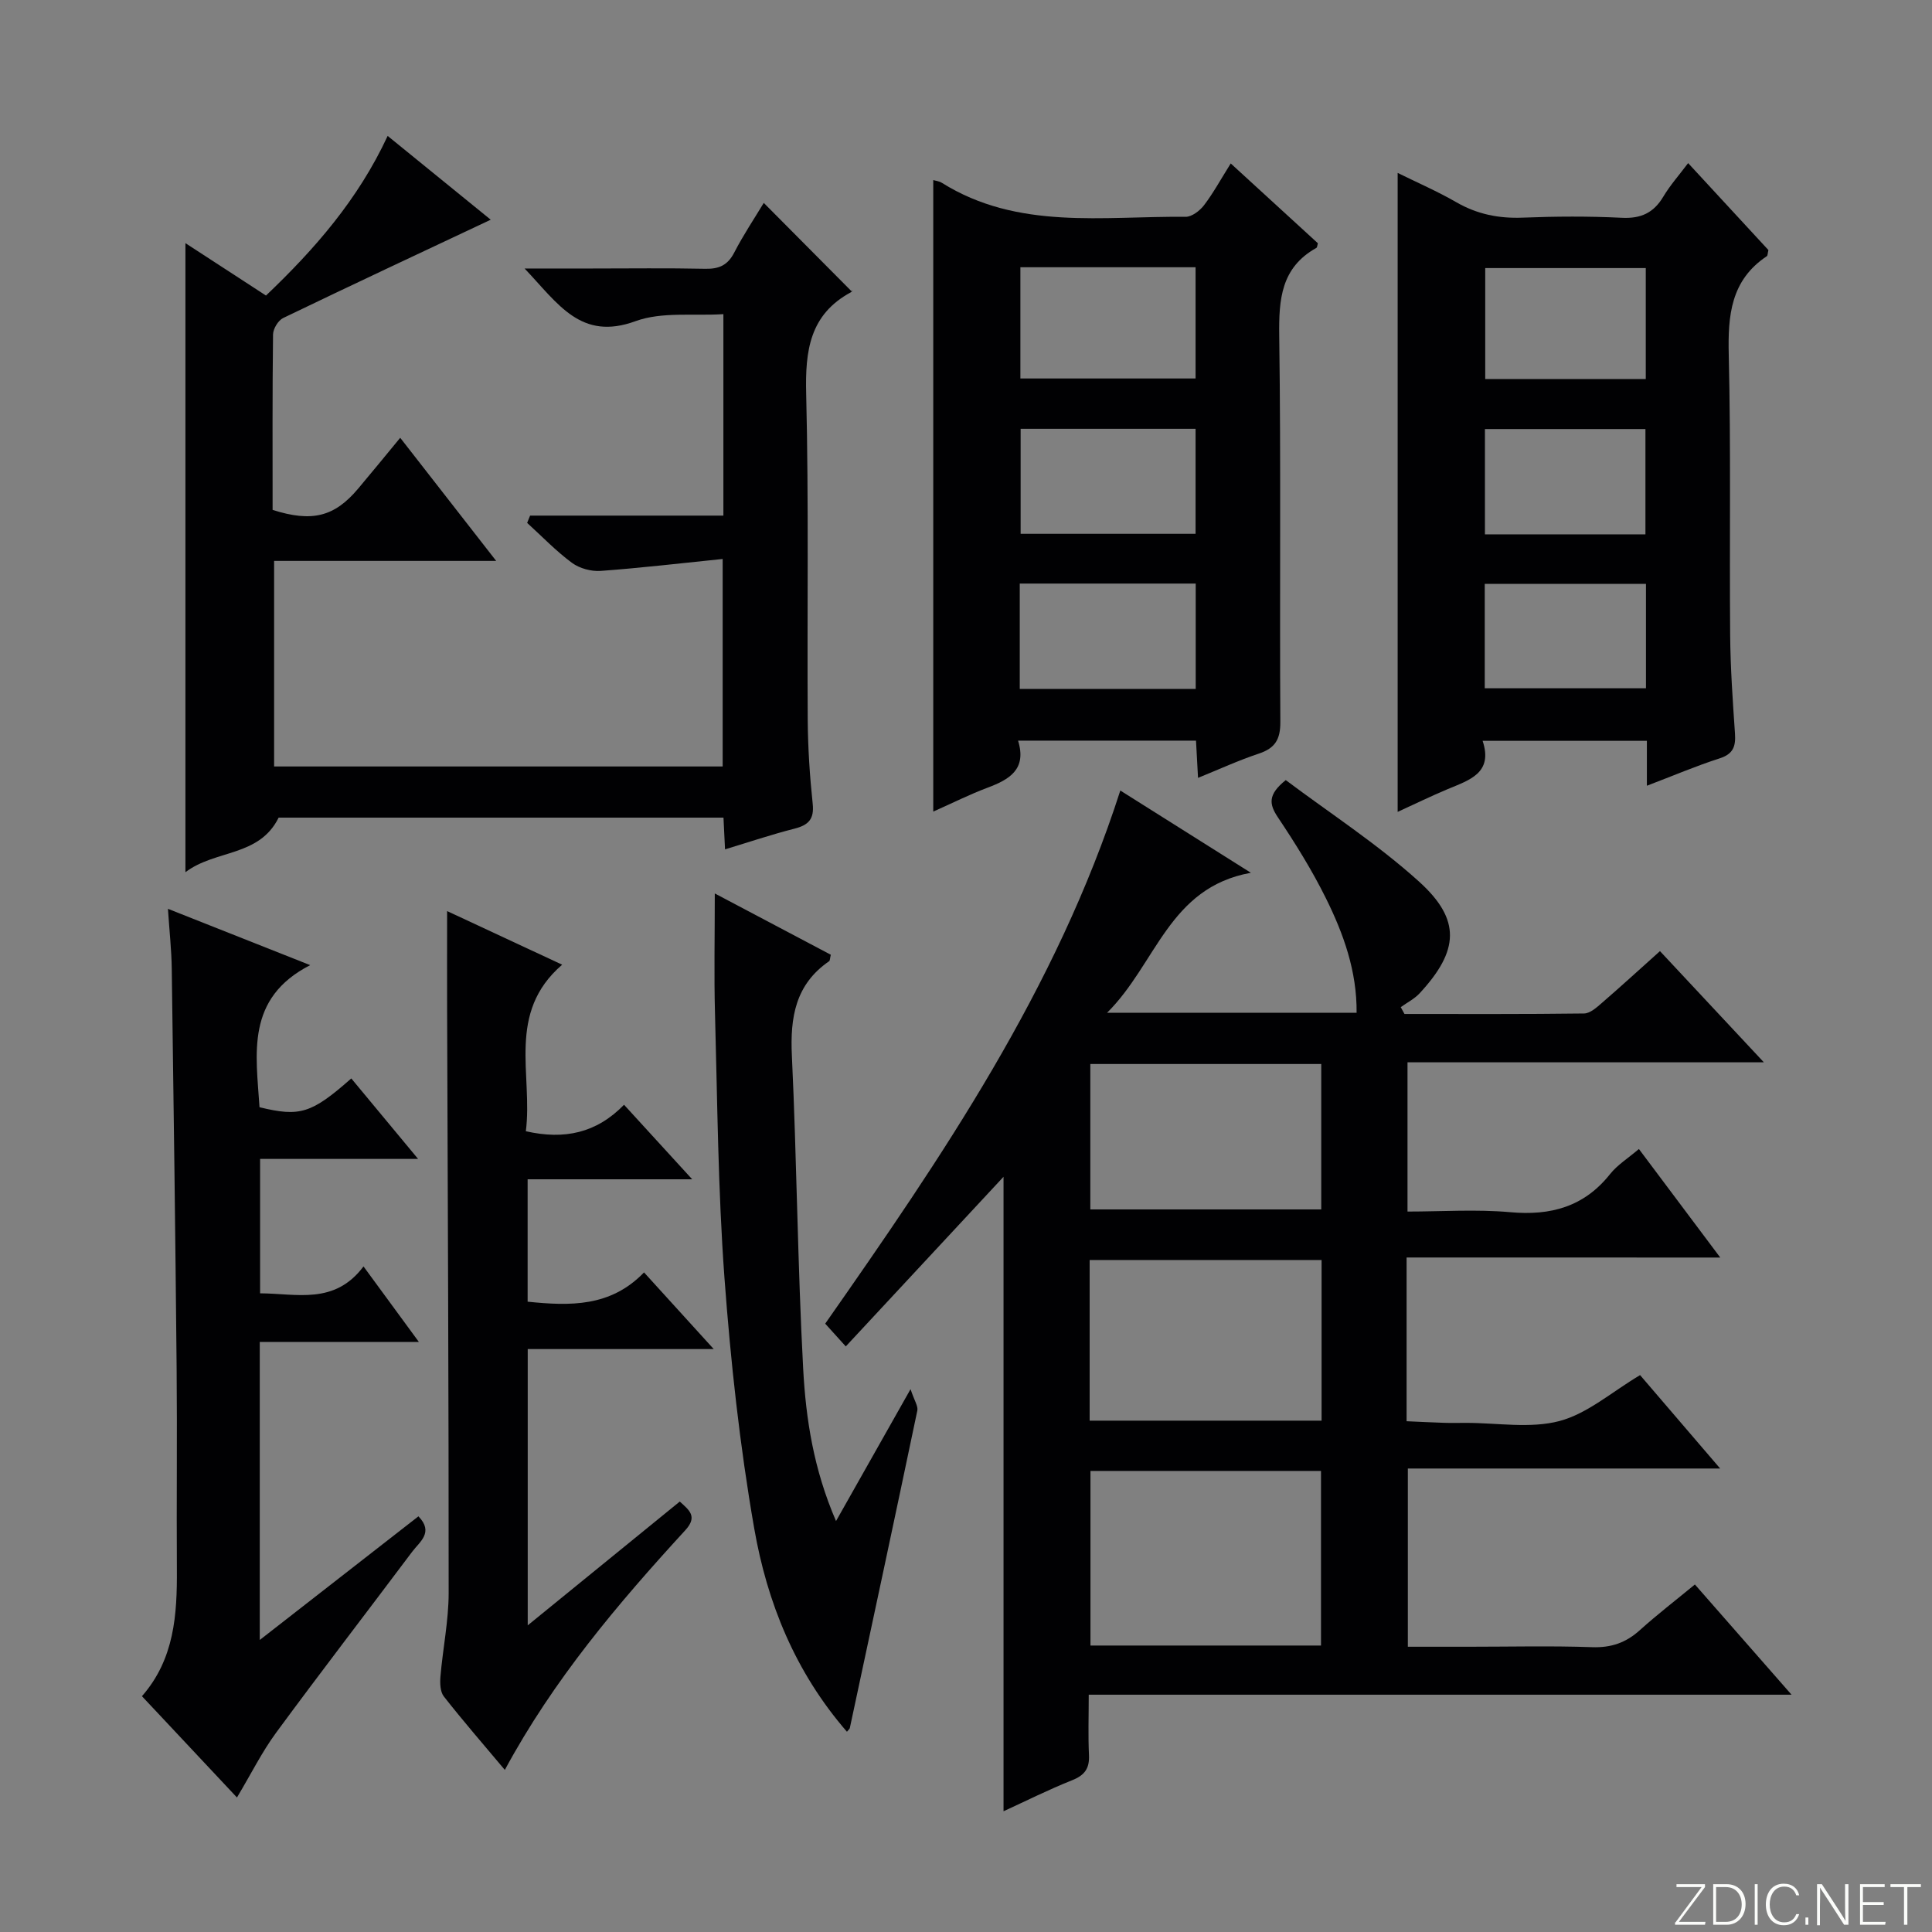 <svg enable-background="new 0 0 400 400" viewBox="0 0 400 400" xmlns="http://www.w3.org/2000/svg"><rect x="0" y="0" width="400" height="400" fill="#808080" stroke="none"/><g fill="#fbfcfa"><path d="m346.9 398 5.4-7.3h-5.2v-.6h5.9v.6l-5.4 7.2h5.5l-.1.6h-6.2v-.5z"/><path d="m354.7 390.1h2.8c2.3 0 3.9 1.6 3.9 4.1s-1.6 4.3-3.9 4.3h-2.8zm.6 7.8h2c2.2 0 3.3-1.6 3.3-3.6 0-1.8-1-3.6-3.3-3.6h-2z"/><path d="m363.9 390.1v8.4h-.6v-8.4z"/><path d="m372.5 396.3c-.4 1.3-1.4 2.3-3.2 2.3-2.4 0-3.7-1.9-3.7-4.3 0-2.3 1.2-4.3 3.7-4.3 1.8 0 2.9 1 3.2 2.4h-.6c-.4-1.1-1.1-1.8-2.5-1.8-2.1 0-3 1.9-3 3.7s.9 3.7 3 3.7c1.4 0 2.1-.7 2.5-1.7z"/><path d="m373.8 398.5v-1.5h.6v1.5z"/><path d="m376.2 398.5v-8.4h1c1.3 2 4.4 6.7 4.9 7.6-.1-1.2-.1-2.4-.1-3.8v-3.8h.7v8.4h-.9c-1.2-1.9-4.4-6.8-5-7.7.1 1.1 0 2.3 0 3.9v3.9h-.6z"/><path d="m390 394.4h-4.3v3.5h4.7l-.1.6h-5.2v-8.4h5.1v.6h-4.5v3.1h4.3v.7z"/><path d="m394.2 390.7h-2.8v-.6h6.3v.6h-2.8v7.8h-.7z"/></g><path d="m291.22 260.35v33.9c2.62.11 5.18.25 7.75.33 1.5.05 3 .01 4.5.01 6.5-.01 13.33 1.22 19.4-.38 5.81-1.54 10.84-6.03 16.69-9.51 5.21 6.08 10.54 12.3 16.58 19.34-22.15 0-43.21 0-64.66 0v36.9h12.67c8.5 0 17-.21 25.49.09 3.95.14 7.01-.93 9.89-3.54 3.55-3.2 7.35-6.12 11.38-9.44 6.64 7.57 12.95 14.77 20.01 22.82-48.98 0-96.96 0-145.51 0 0 4.57-.14 8.54.05 12.5.13 2.75-.88 4.17-3.47 5.2-4.89 1.95-9.61 4.32-14.22 6.43 0-44.36 0-88.33 0-131.36-10.4 11.18-21.32 22.93-32.66 35.12-1.91-2.12-3-3.32-4.26-4.71 24.15-34.51 47.85-69.17 61.1-110.38 8.81 5.55 17.43 10.98 27.03 17.03-17.02 3.07-19.52 18.81-29.77 28.98h51.66c.08-8.61-2.71-16.36-6.37-23.74-2.87-5.79-6.32-11.33-9.92-16.71-1.81-2.71-2.15-4.69 1.62-7.72 9.03 6.78 18.93 13.19 27.57 20.99 8.8 7.94 8.29 14.35.15 23.15-1.08 1.16-2.59 1.92-3.91 2.87.26.47.51.94.77 1.41 12.4 0 24.8.06 37.19-.1 1.25-.02 2.61-1.25 3.69-2.19 4-3.46 7.91-7.04 12.02-10.72 7 7.49 13.86 14.84 21.51 23.02-25.3 0-49.37 0-73.78 0v30.9c7.07 0 14.21-.5 21.25.13 8.4.76 15.3-1.11 20.69-7.89 1.51-1.9 3.7-3.26 5.97-5.19 5.52 7.37 10.83 14.45 16.84 22.47-22.27-.01-43.34-.01-64.94-.01zm-17.72 80.34c0-12.48 0-24.36 0-36.15-16.15 0-31.87 0-47.73 0v36.15zm-47.9-46.56h48.02c0-11.37 0-22.29 0-33.26-16.17 0-32.03 0-48.02 0zm.14-43.73h47.81c0-10.34 0-20.25 0-30.11-16.13 0-31.89 0-47.81 0z" fill="#010103"/><path d="m158.13 42.01c5.98 6.02 11.93 12.01 18.18 18.3.31-.55.19.02-.14.2-8.55 4.62-9.48 12.12-9.26 21 .55 22.48.18 44.99.32 67.49.04 5.81.42 11.64 1.03 17.41.34 3.21-.89 4.42-3.79 5.16-4.76 1.21-9.43 2.79-14.36 4.28-.12-2.37-.21-4.33-.32-6.57-30.96 0-61.74 0-92.1 0-4.04 8.17-13.1 6.59-19.3 11.3 0-43.83 0-86.69 0-130.24 5.53 3.6 10.88 7.08 16.68 10.85 10.01-9.54 19.03-19.8 25.19-33.05 7.34 5.96 14.43 11.73 21.34 17.35-14.65 6.9-28.85 13.54-42.97 20.35-1.04.5-2.08 2.23-2.1 3.4-.15 12.15-.09 24.3-.09 36.33 8.17 2.6 12.8 1.42 17.69-4.38 2.79-3.31 5.52-6.66 8.73-10.55 6.47 8.29 12.81 16.43 19.87 25.49-15.96 0-30.81 0-45.98 0v42.56h92.87c0-14.06 0-27.95 0-42.96-8.56.87-16.9 1.86-25.26 2.47-1.96.14-4.38-.52-5.94-1.67-3.32-2.45-6.21-5.48-9.28-8.27.2-.5.41-1 .61-1.51h40.02c0-14.16 0-27.46 0-41.71-6.19.4-12.72-.54-18.18 1.45-11.34 4.15-16.01-3.57-22.98-10.9h13.91c7.83 0 15.67-.11 23.5.06 2.83.06 4.63-.73 5.98-3.33 1.9-3.68 4.22-7.15 6.13-10.31z" fill="#010103"/><path d="m248.04 161.05c-.15-2.8-.27-5.09-.42-7.71-12.19 0-24.24 0-36.84 0 1.85 5.99-1.84 8.06-6.36 9.76-3.7 1.39-7.26 3.18-11.2 4.93 0-43.77 0-87.18 0-130.75.55.17 1.24.23 1.76.56 15.77 9.87 33.37 6.87 50.49 7.05 1.29.01 2.94-1.26 3.81-2.4 1.9-2.49 3.42-5.28 5.53-8.65 6.19 5.67 12.13 11.11 18.04 16.52-.12.4-.12.86-.32.97-7.31 4.08-7.78 10.65-7.68 18.19.37 26.64.07 53.29.23 79.94.02 3.59-1.05 5.42-4.4 6.55-4.2 1.39-8.25 3.26-12.64 5.04zm-36.78-82.69h36.27c0-7.9 0-15.34 0-23.03-12.2 0-24.11 0-36.27 0zm36.27 10.42c-12.23 0-24.23 0-36.22 0v21.74h36.22c0-7.34 0-14.39 0-21.74zm-36.4 53.85h36.43c0-7.38 0-14.46 0-21.81-12.25 0-24.27 0-36.43 0z" fill="#010103"/><path d="m340.97 162.68c0-3.62 0-6.27 0-9.3-11.26 0-22.31 0-34.01 0 2.21 6.67-2.71 8.11-7.21 9.99-3.48 1.46-6.88 3.12-10.38 4.72 0-44.14 0-87.82 0-132.29 4.05 2 8.21 3.8 12.11 6.05 4.34 2.51 8.83 3.41 13.81 3.21 6.82-.27 13.67-.31 20.48.03 3.95.2 6.58-1 8.59-4.36 1.42-2.39 3.31-4.5 5.15-6.96 5.74 6.22 11.25 12.19 16.62 18-.17.69-.14 1.15-.33 1.27-7.47 4.98-8.08 12.27-7.88 20.47.46 19.31.13 38.63.29 57.95.06 6.81.53 13.62 1 20.42.18 2.66-.37 4.24-3.2 5.14-4.86 1.56-9.58 3.58-15.04 5.66zm-.23-107.18c-11.47 0-22.47 0-33.24 0v22.97h33.24c0-7.79 0-15.21 0-22.97zm-.07 55.13c0-7.51 0-14.57 0-21.8-11.29 0-22.31 0-33.23 0v21.8zm.11 10.26c-11.52 0-22.5 0-33.38 0v21.61h33.38c0-7.4 0-14.35 0-21.61z" fill="#010103"/><path d="m53.78 339.54c11.37-8.86 22.08-17.21 32.85-25.6 3.24 3.33.25 5.27-1.3 7.34-9.37 12.49-18.91 24.87-28.16 37.45-2.94 4-5.17 8.51-8.11 13.42-6.53-6.97-12.96-13.82-19.67-20.97 6.74-7.7 7.29-16.9 7.23-26.31-.09-13.82.08-27.65-.05-41.47-.26-27.62-.62-55.24-1.01-82.86-.05-3.79-.47-7.58-.79-12.38 9.85 3.9 18.97 7.51 29.45 11.66-13.41 6.88-11.2 18.37-10.49 29.42 8.38 2.04 10.76 1.3 19-5.96 4.41 5.31 8.81 10.61 13.83 16.66-11.46 0-21.87 0-32.71 0v27.83c7.52.02 15.39 2.46 21.41-5.57 3.85 5.25 7.33 9.99 11.46 15.63-11.46 0-22.08 0-32.94 0z" fill="#010103"/><path d="m116.39 199.73c-11.6 10-6.03 22.79-7.52 34.48 7.98 1.81 14.61.39 20.33-5.48 4.57 5 8.89 9.72 14.11 15.43-11.98 0-22.94 0-34.07 0v25.34c8.81.9 17.17 1.12 24.1-6.06 4.78 5.26 9.19 10.1 14.43 15.87-13.52 0-25.89 0-38.51 0v57.2c10.79-8.78 21.03-17.12 31.48-25.63 1.89 1.74 3.79 3.06 1.14 5.94-13.96 15.22-27.28 30.94-37.36 49.62-4.39-5.23-8.64-10.12-12.63-15.21-.76-.97-.82-2.76-.7-4.13.49-5.77 1.69-11.52 1.7-17.27.02-40.32-.19-80.64-.32-120.96-.02-6.47 0-12.94 0-20.24 7.64 3.55 15.29 7.12 23.82 11.1z" fill="#010103"/><path d="m175.35 358.54c-10.77-12.41-16.53-26.81-19.2-42.11-2.99-17.14-4.88-34.53-6.16-51.89-1.34-18.23-1.46-36.55-1.96-54.84-.21-7.77-.04-15.55-.04-24.72 9.03 4.77 16.57 8.76 24.02 12.69-.19.77-.16 1.21-.35 1.34-6.98 4.8-8.09 11.61-7.71 19.57 1.02 21.6 1.18 43.25 2.34 64.84.56 10.35 2.14 20.72 6.8 31.5 5.21-9.22 9.94-17.6 15.43-27.31.78 2.37 1.6 3.52 1.4 4.45-4.59 21.91-9.29 43.81-13.97 65.7-.02.15-.18.26-.6.78z" fill="#010103"/></svg>